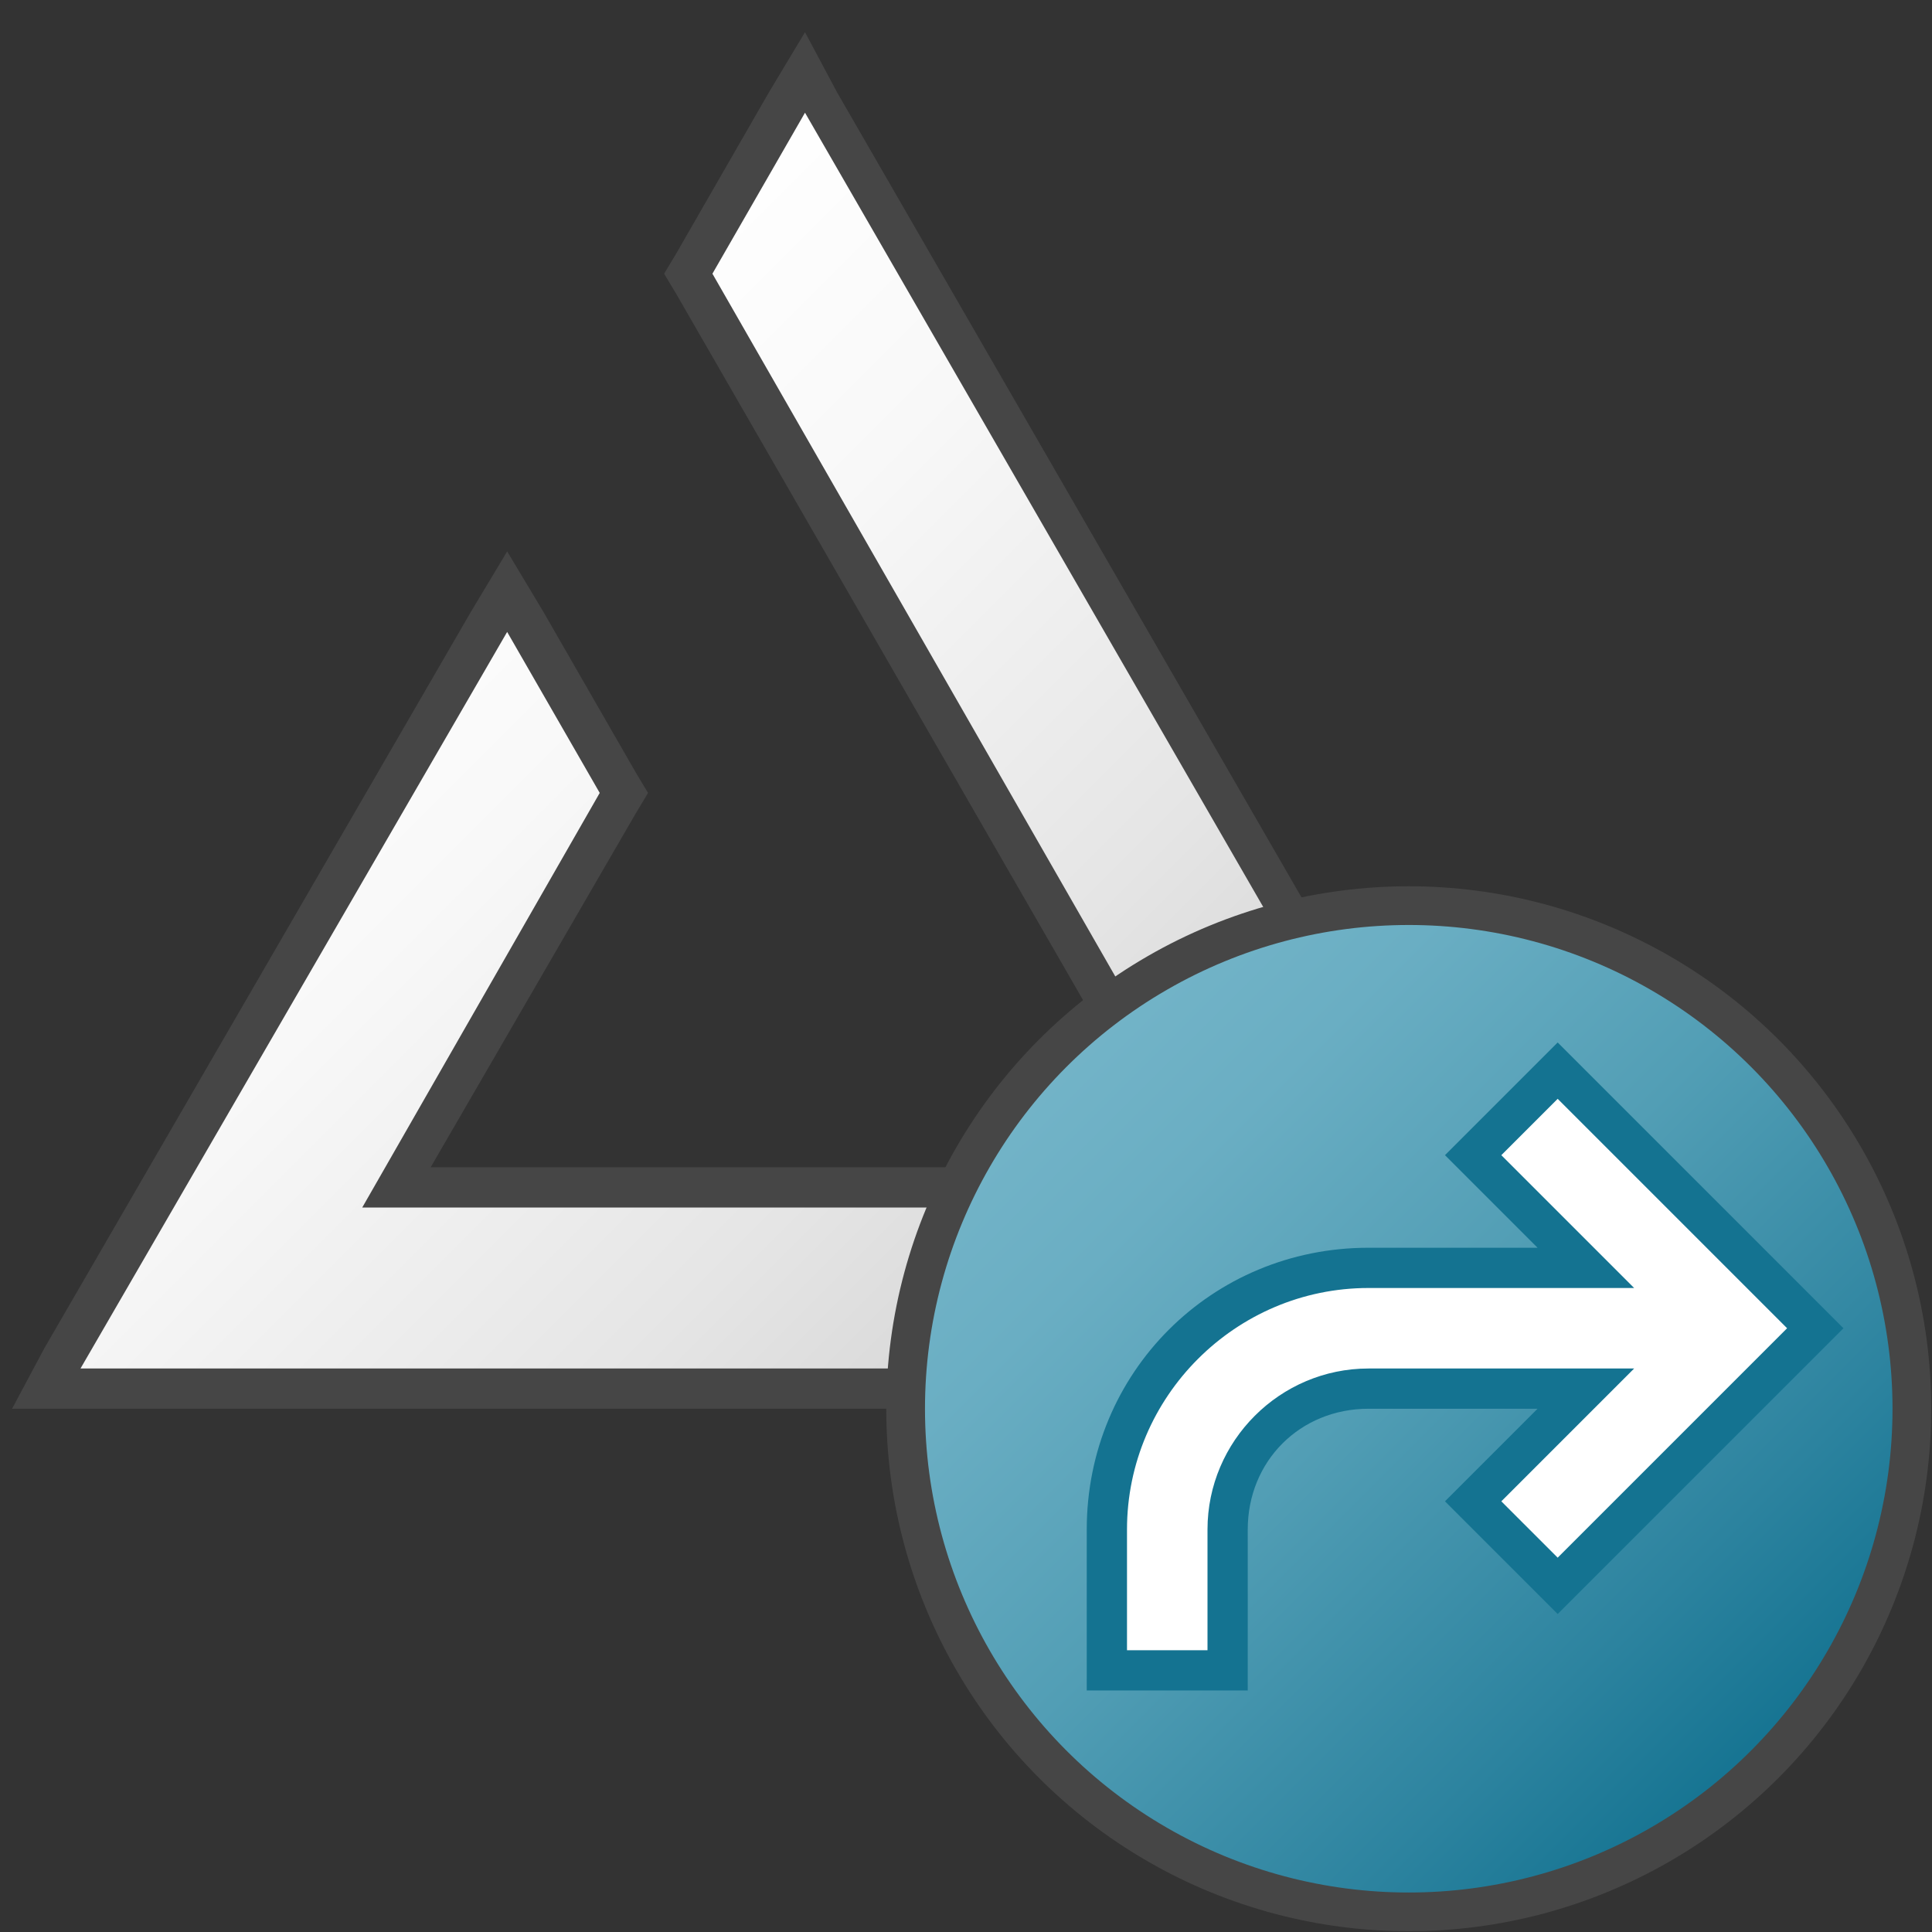<svg version="1.1" id="Layer_1" xmlns="http://www.w3.org/2000/svg" xmlns:xlink="http://www.w3.org/1999/xlink" x="0px" y="0px"
	 viewBox="0 0 48 48" enable-background="new 0 0 48 48" xml:space="preserve">
<rect x="0" y="0" width="48" height="48" fill="#333333" stroke="none"/>
<rect x="0" fill="none" width="48" height="48"/>
	<linearGradient id="SVGID_1_" gradientUnits="userSpaceOnUse" x1="7.103" y1="14.684" x2="32.892" y2="40.473">
		<stop  offset="0" style="stop-color:#FFFFFF"/>
		<stop  offset="0.221" style="stop-color:#F8F8F8"/>
		<stop  offset="0.541" style="stop-color:#E5E5E5"/>
		<stop  offset="0.92" style="stop-color:#C6C6C6"/>
		<stop  offset="1" style="stop-color:#BEBEBE"/>
	</linearGradient>
	<polygon fill="url(#SVGID_1_)" points="1.1,34.5 12.6,14.7 15.5,19.7 9.9,29.5 30.1,29.5 17.1,6.8 20,1.8 38.9,34.5 	"/>
	<path fill="#464646" d="M20,2.8L38,34H2l10.6-18.3l2.3,4L9,30h22L17.7,6.8L20,2.8 M20,0.8l-0.9,1.5l-2.3,4l-0.3,0.5l0.3,0.5
		L29.3,29H10.7l5.1-8.8l0.3-0.5l-0.3-0.5l-2.3-4l-0.9-1.5l-0.9,1.5L1.1,33.5L0.3,35H2h36h1.7l-0.9-1.5l-18-31.2L20,0.8L20,0.8z"/>
<linearGradient id="SVGID_2_" gradientUnits="userSpaceOnUse" x1="26.161" y1="26.161" x2="43.839" y2="43.839">
	<stop  offset="0" style="stop-color:#73B4C8"/>
	<stop  offset="0.175" style="stop-color:#6AAEC3"/>
	<stop  offset="0.457" style="stop-color:#529EB5"/>
	<stop  offset="0.809" style="stop-color:#2C839F"/>
	<stop  offset="1" style="stop-color:#147391"/>
</linearGradient>
<circle fill="url(#SVGID_2_)" stroke="#464646" stroke-width="0.962" stroke-linecap="round" stroke-linejoin="round" stroke-miterlimit="10" cx="35" cy="35" r="12.5"/>
	<path fill="#FFFFFF" d="M27.5,41.5V38c0-3.6,2.9-6.5,6.5-6.5h5.4l-2.8-2.8l2.1-2.1l6.4,6.4l-6.4,6.4l-2.1-2.1l2.8-2.8H34
		c-1.9,0-3.5,1.6-3.5,3.5v3.5H27.5z"/>
	<path fill="#147391" d="M38.7,27.3l5.7,5.7l-5.7,5.7l-1.4-1.4l3.3-3.3H34c-2.2,0-4,1.8-4,4v3h-2v-3c0-3.3,2.7-6,6-6h6.6l-3.3-3.3
		L38.7,27.3 M38.7,25.9L38,26.6L36.6,28l-0.7,0.7l0.7,0.7l1.6,1.6H34c-3.9,0-7,3.1-7,7v3v1h1h2h1v-1v-3c0-1.7,1.3-3,3-3h4.2
		l-1.6,1.6l-0.7,0.7l0.7,0.7l1.4,1.4l0.7,0.7l0.7-0.7l5.7-5.7l0.7-0.7l-0.7-0.7l-5.7-5.7L38.7,25.9L38.7,25.9z"/>
</svg>
